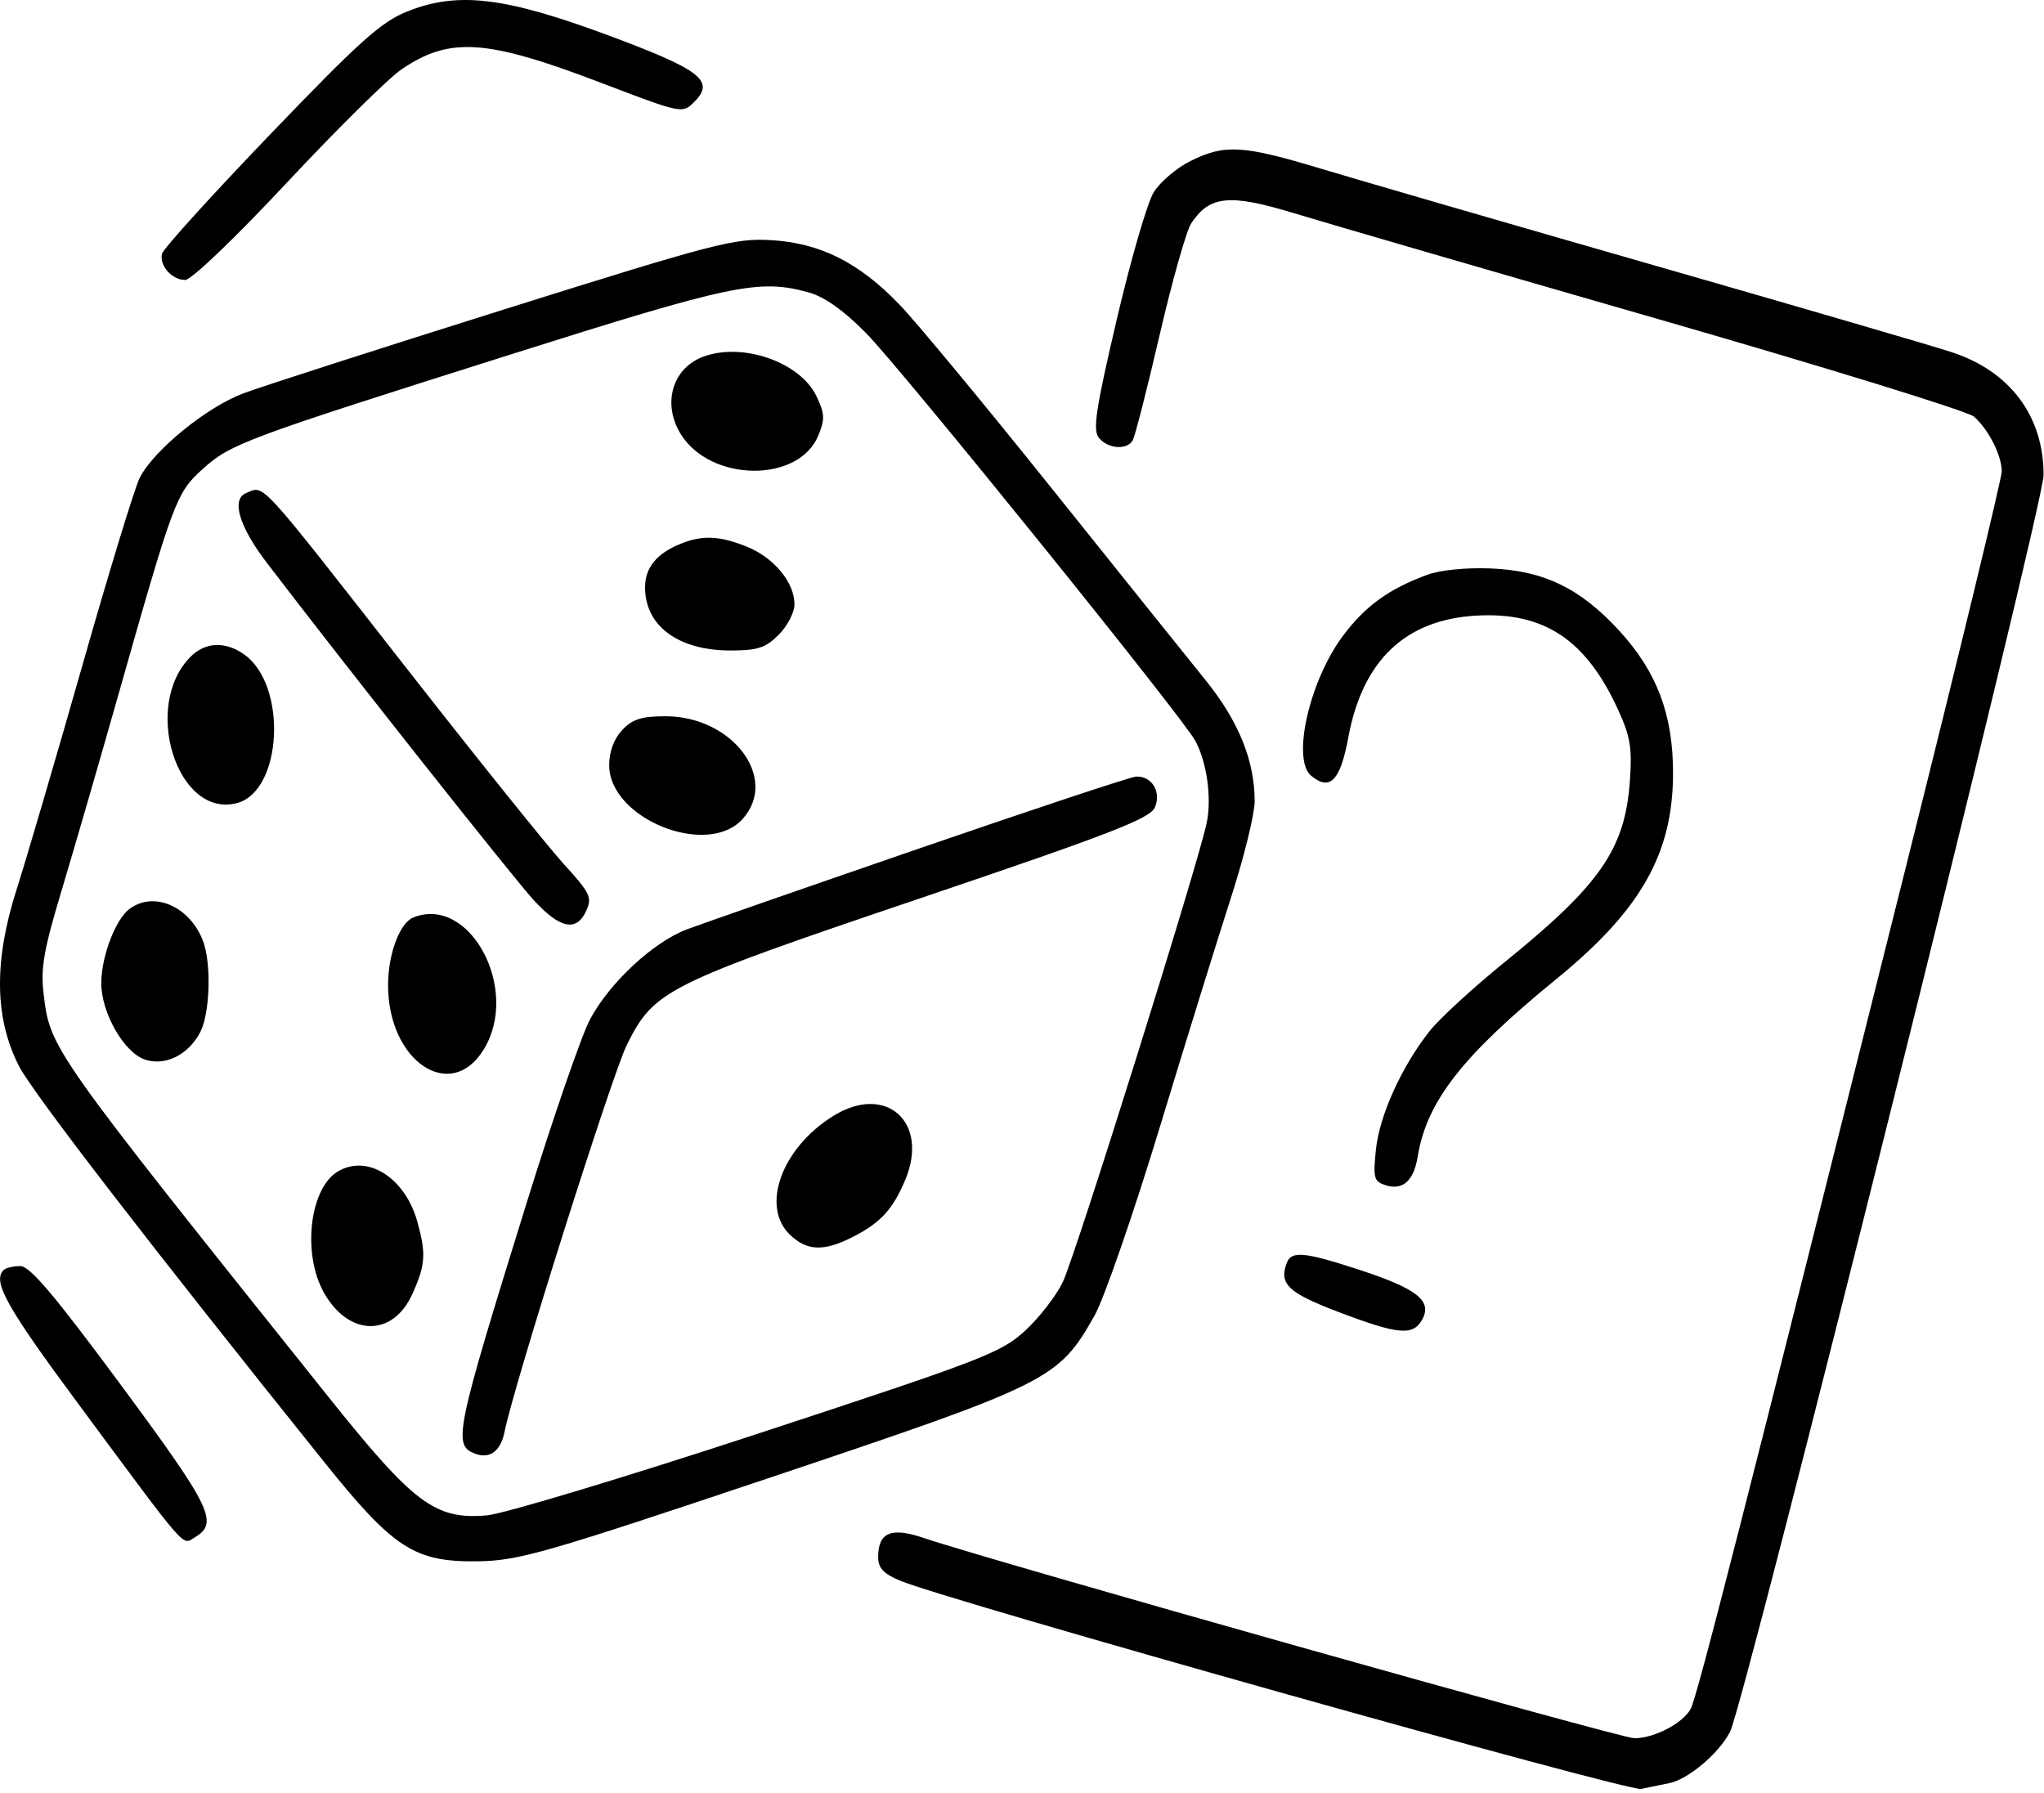 <svg width="342" height="300" viewBox="0 0 342 300" fill="none" xmlns="http://www.w3.org/2000/svg">
<path fill-rule="evenodd" clip-rule="evenodd" d="M68.217 1.887C63.798 3.638 60.293 6.775 45.217 22.474C35.435 32.66 27.281 41.656 27.098 42.465C26.649 44.453 28.765 46.84 30.977 46.84C32.015 46.84 39.221 39.951 47.974 30.59C56.332 21.653 64.968 13.113 67.166 11.614C75.216 6.121 81.363 6.526 100.444 13.809C114.126 19.03 114.175 19.04 116.15 17.065C119.69 13.526 117.313 11.684 101.747 5.903C84.476 -0.511 76.64 -1.45 68.217 1.887ZM199.205 26.933C196.881 28.084 194.103 30.446 193.032 32.182C191.961 33.919 189.173 43.526 186.836 53.531C183.303 68.657 182.806 71.984 183.882 73.281C185.386 75.094 188.504 75.339 189.503 73.723C189.883 73.109 191.911 65.191 194.009 56.128C196.108 47.065 198.489 38.637 199.301 37.398C202.371 32.713 205.713 32.382 216.573 35.69C221.995 37.342 249.381 45.305 277.431 53.385C305.481 61.465 329.265 68.81 330.283 69.706C332.722 71.851 334.931 76.209 334.931 78.876C334.931 80.05 327.756 109.66 318.987 144.675C291.849 253.042 283.958 283.921 282.896 285.906C281.597 288.332 276.802 290.84 273.46 290.84C271.145 290.84 165.79 261.145 154.471 257.302C149.11 255.482 146.931 256.41 146.931 260.513C146.931 262.366 147.803 263.307 150.612 264.48C158.548 267.796 272.348 299.779 274.583 299.321C275.874 299.056 278.021 298.615 279.354 298.34C282.497 297.692 287.609 293.364 289.46 289.784C291.935 284.999 341.931 84.611 341.931 79.478C341.931 69.594 336.314 62.103 326.508 58.908C323.166 57.819 300.631 51.244 276.431 44.297C252.231 37.349 227.342 30.129 221.123 28.252C207.95 24.277 204.937 24.096 199.205 26.933ZM84.428 51.745C63.527 58.311 43.861 64.643 40.727 65.815C34.593 68.11 25.793 75.272 23.385 79.928C22.581 81.484 18.297 95.488 13.865 111.048C9.433 126.609 4.441 143.615 2.773 148.84C-1.051 160.814 -0.922 170.353 3.172 178.369C5.424 182.777 25.149 208.366 54.291 244.683C65.863 259.105 69.393 261.383 79.931 261.234C86.782 261.136 91.047 259.914 129.233 247.103C175.651 231.531 177.105 230.804 183.123 220.152C184.722 217.322 189.632 203.156 194.033 188.673C198.435 174.19 203.813 156.847 205.984 150.133C208.155 143.419 209.931 136.188 209.931 134.064C209.931 127.277 207.244 120.654 201.711 113.801C198.807 110.205 187.258 95.805 176.046 81.801C164.835 67.797 153.36 53.941 150.546 51.009C143.729 43.904 137.229 40.646 128.931 40.176C122.917 39.834 119.591 40.699 84.428 51.745ZM135.356 48.941C137.951 49.661 141.174 51.948 144.864 55.685C150.821 61.721 197.837 119.935 199.995 123.949C201.927 127.541 202.753 133.382 201.924 137.59C200.678 143.915 179.954 210.072 177.829 214.509C176.73 216.801 173.895 220.462 171.529 222.643C167.515 226.343 164.519 227.498 126.829 239.876C104.61 247.174 84.181 253.33 81.431 253.557C72.783 254.272 69.268 251.638 54.931 233.701C8.184 175.216 8.389 175.506 7.282 166.156C6.791 162.011 7.352 158.804 10.25 149.192C12.215 142.674 16.567 127.665 19.922 115.84C29.032 83.726 29.506 82.457 33.861 78.522C38.589 74.251 40.78 73.434 85.281 59.36C122.702 47.525 127.02 46.627 135.356 48.941ZM117.396 59.792C112.411 61.812 110.822 67.683 113.914 72.65C118.916 80.685 133.618 80.839 136.91 72.891C138.045 70.15 138.004 69.216 136.616 66.306C133.842 60.489 123.949 57.135 117.396 59.792ZM41.181 82.502C38.647 83.525 40.001 88.083 44.644 94.166C57.63 111.18 85.85 146.848 89.285 150.59C93.704 155.405 96.461 155.966 98.093 152.384C99.105 150.163 98.744 149.414 94.321 144.557C91.632 141.603 79.981 127.102 68.431 112.333C42.755 79.5 44.335 81.23 41.181 82.502ZM113.952 90.956C109.892 92.576 107.931 94.959 107.931 98.272C107.931 104.738 113.487 108.84 122.245 108.84C126.76 108.84 128.096 108.403 130.295 106.204C131.745 104.754 132.931 102.461 132.931 101.108C132.931 97.443 129.474 93.274 124.924 91.454C120.386 89.638 117.574 89.511 113.952 90.956ZM238.788 96.178C232.358 98.565 228.518 101.337 224.771 106.293C219.122 113.768 216.076 127.055 219.383 129.8C222.523 132.406 224.261 130.626 225.587 123.441C227.976 110.493 235.127 103.677 247.027 103.004C258.344 102.365 265.336 106.999 270.717 118.705C272.789 123.214 273.107 125.13 272.707 130.705C271.893 142.044 267.771 148.012 251.848 160.908C246.532 165.212 240.835 170.446 239.187 172.537C234.486 178.507 230.807 186.638 230.216 192.369C229.725 197.127 229.879 197.689 231.85 198.314C234.711 199.222 236.55 197.573 237.209 193.512C238.705 184.298 244.715 176.601 260.39 163.826C274.561 152.278 279.931 142.801 279.931 129.34C279.931 119.558 277.249 112.444 270.974 105.577C264.458 98.448 258.337 95.474 249.431 95.111C245.299 94.943 240.938 95.38 238.788 96.178ZM31.891 109.88C23.715 118.056 29.615 136.893 39.57 134.395C47.27 132.462 48.161 114.616 40.814 109.471C37.667 107.267 34.352 107.419 31.891 109.88ZM104.105 122.154C102.711 123.638 101.931 125.75 101.931 128.038C101.931 136.977 118.34 143.591 124.249 137.033C130.37 130.24 122.578 119.852 111.355 119.844C107.34 119.841 105.825 120.323 104.105 122.154ZM153.931 141.922C134.956 148.458 117.419 154.563 114.959 155.49C109.311 157.618 102.034 164.374 98.72 170.566C97.315 173.192 92.533 187.04 88.094 201.34C76.163 239.778 75.749 241.789 79.469 243.216C81.958 244.171 83.782 242.81 84.437 239.506C85.96 231.831 102.404 179.809 104.878 174.84C109.442 165.672 111.316 164.734 153.813 150.351C185.693 139.562 192.364 136.984 193.208 135.131C194.389 132.539 192.713 129.777 190.059 129.94C189.163 129.995 172.906 135.387 153.931 141.922ZM21.655 152.09C19.29 153.872 16.928 160.129 16.947 164.558C16.969 169.463 20.712 176.039 24.177 177.257C27.585 178.456 31.527 176.522 33.516 172.675C35.137 169.54 35.387 161.17 33.971 157.445C31.767 151.647 25.727 149.021 21.655 152.09ZM69.16 153.509C66.877 154.428 64.931 159.637 64.931 164.83C64.931 177.601 75.429 184.632 80.958 175.563C87.079 165.525 78.616 149.705 69.16 153.509ZM139.431 186.711C130.744 192.106 127.206 201.931 132.245 206.666C135.09 209.338 137.888 209.413 142.721 206.946C147.347 204.585 149.408 202.336 151.474 197.392C155.514 187.723 148.219 181.253 139.431 186.711ZM56.587 195.973C51.8 198.755 50.517 209.786 54.22 216.324C58.361 223.635 65.707 223.75 68.974 216.555C71.191 211.67 71.324 209.795 69.831 204.419C67.791 197.07 61.548 193.089 56.587 195.973ZM215.315 211.282C213.955 214.825 215.518 216.317 223.94 219.515C234.047 223.353 236.475 223.561 237.996 220.718C239.647 217.633 237.047 215.601 227.428 212.456C218.28 209.466 216.093 209.254 215.315 211.282ZM0.598 212.507C-1.296 214.401 1.052 218.614 12.977 234.72C31.683 259.985 30.415 258.529 32.582 257.238C36.645 254.816 35.436 252.316 20.3 231.831C9.129 216.712 5.009 211.84 3.396 211.84C2.224 211.84 0.964 212.14 0.598 212.507Z" fill="black"/>
</svg>
